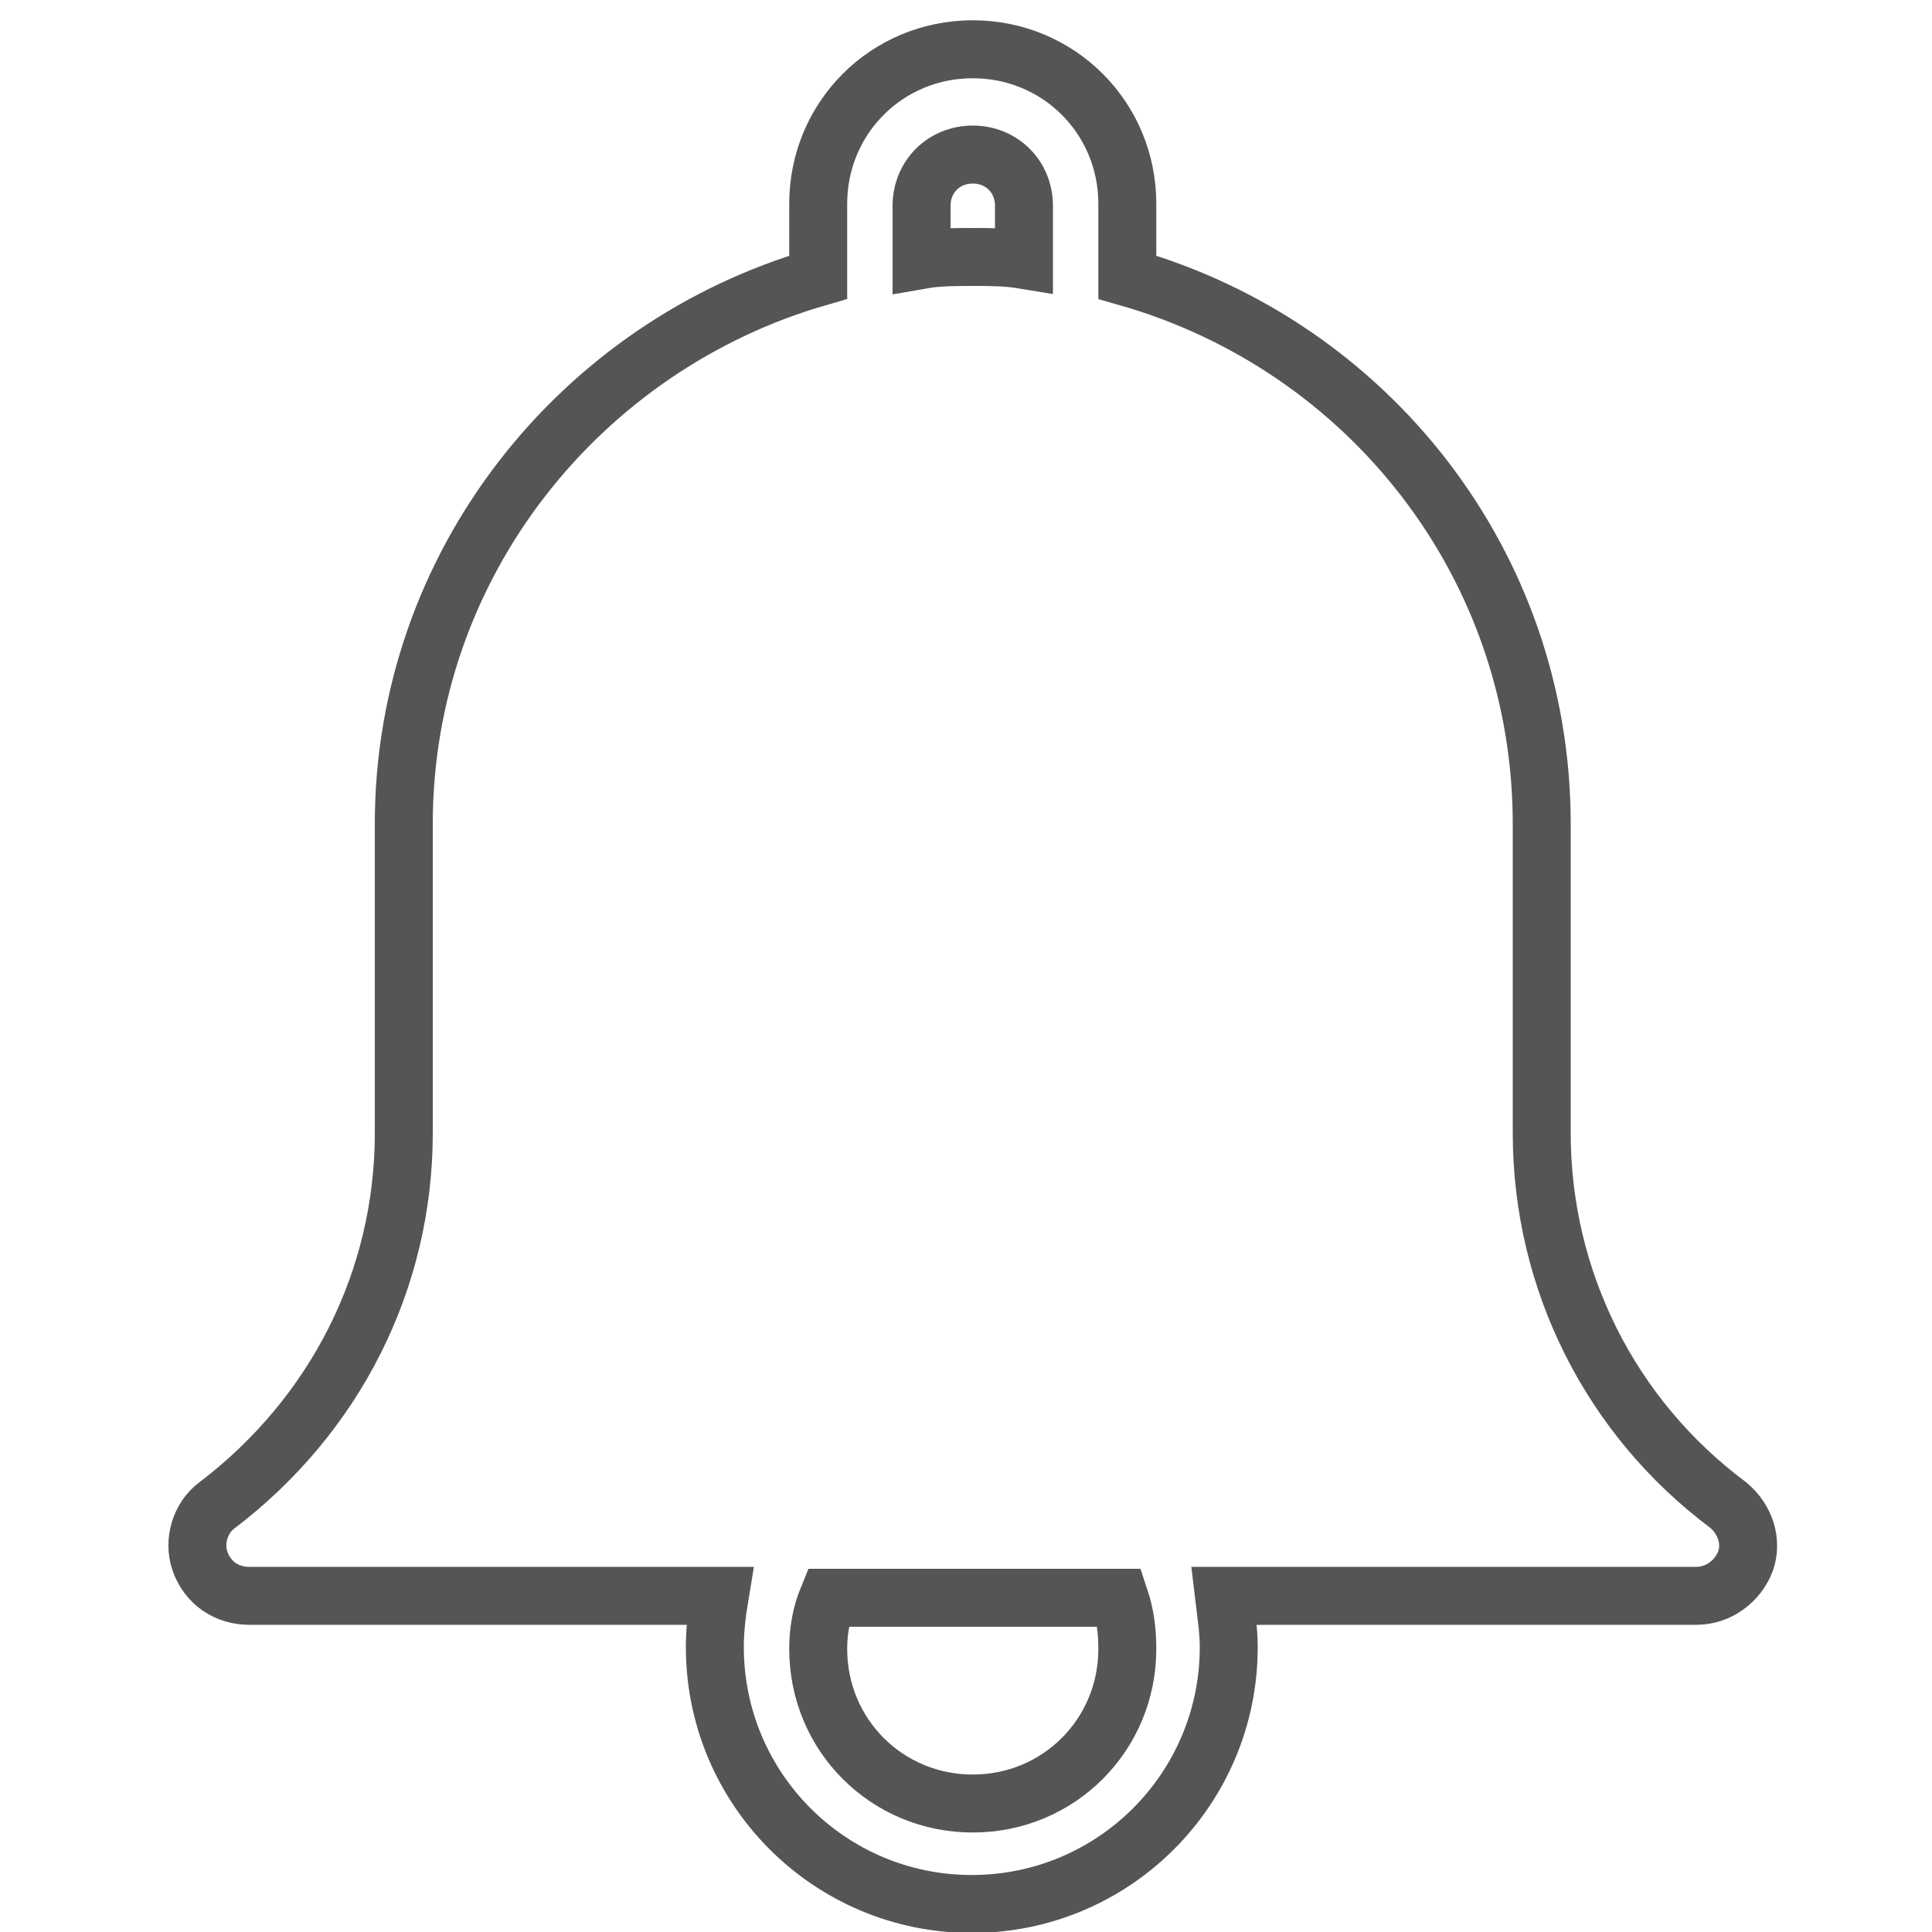 <?xml version="1.0" encoding="utf-8"?>
<!-- Generator: Adobe Illustrator 19.0.0, SVG Export Plug-In . SVG Version: 6.00 Build 0)  -->
<svg version="1.1" xmlns="http://www.w3.org/2000/svg" xmlns:xlink="http://www.w3.org/1999/xlink" x="0px" y="0px"
	 viewBox="-205 297 200 200" style="enable-background:new -205 297 200 200;" xml:space="preserve">
<path fill="none" stroke-width="6" stroke="#555555" d="M-26.1,452.8c-12.2-9.1-19.3-23.3-19.3-38.5v-32c0-26.9-18-49.5-42.9-56.6v-7.6
	c0-8.9-7.1-16-16-16s-16,7.1-16,16v7.6c-24.6,7.1-42.9,29.7-42.9,56.6v32c0,15.2-7.1,29.2-19.3,38.5c-1.8,1.3-2.5,3.8-1.8,5.8
	c0.8,2.3,2.8,3.6,5.1,3.6h48.7c-0.3,1.8-0.5,3.6-0.5,5.3c0,14.7,11.9,26.6,26.6,26.6s26.6-11.9,26.6-26.6c0-1.8-0.3-3.6-0.5-5.3
	h48.9c2.3,0,4.3-1.5,5.1-3.6C-23.6,456.6-24.3,454.3-26.1,452.8L-26.1,452.8z M-109.6,318.3c0-3,2.3-5.3,5.3-5.3s5.3,2.3,5.3,5.3
	v5.6c-1.8-0.3-3.6-0.3-5.3-0.3c-1.7,0-3.6,0-5.3,0.3V318.3z M-88.3,467.7c0,8.9-7.1,16-16,16s-16-7.1-16-16c0-1.8,0.3-3.6,1-5.3
	h30.2C-88.5,464.2-88.3,465.9-88.3,467.7z"/>
</svg>
